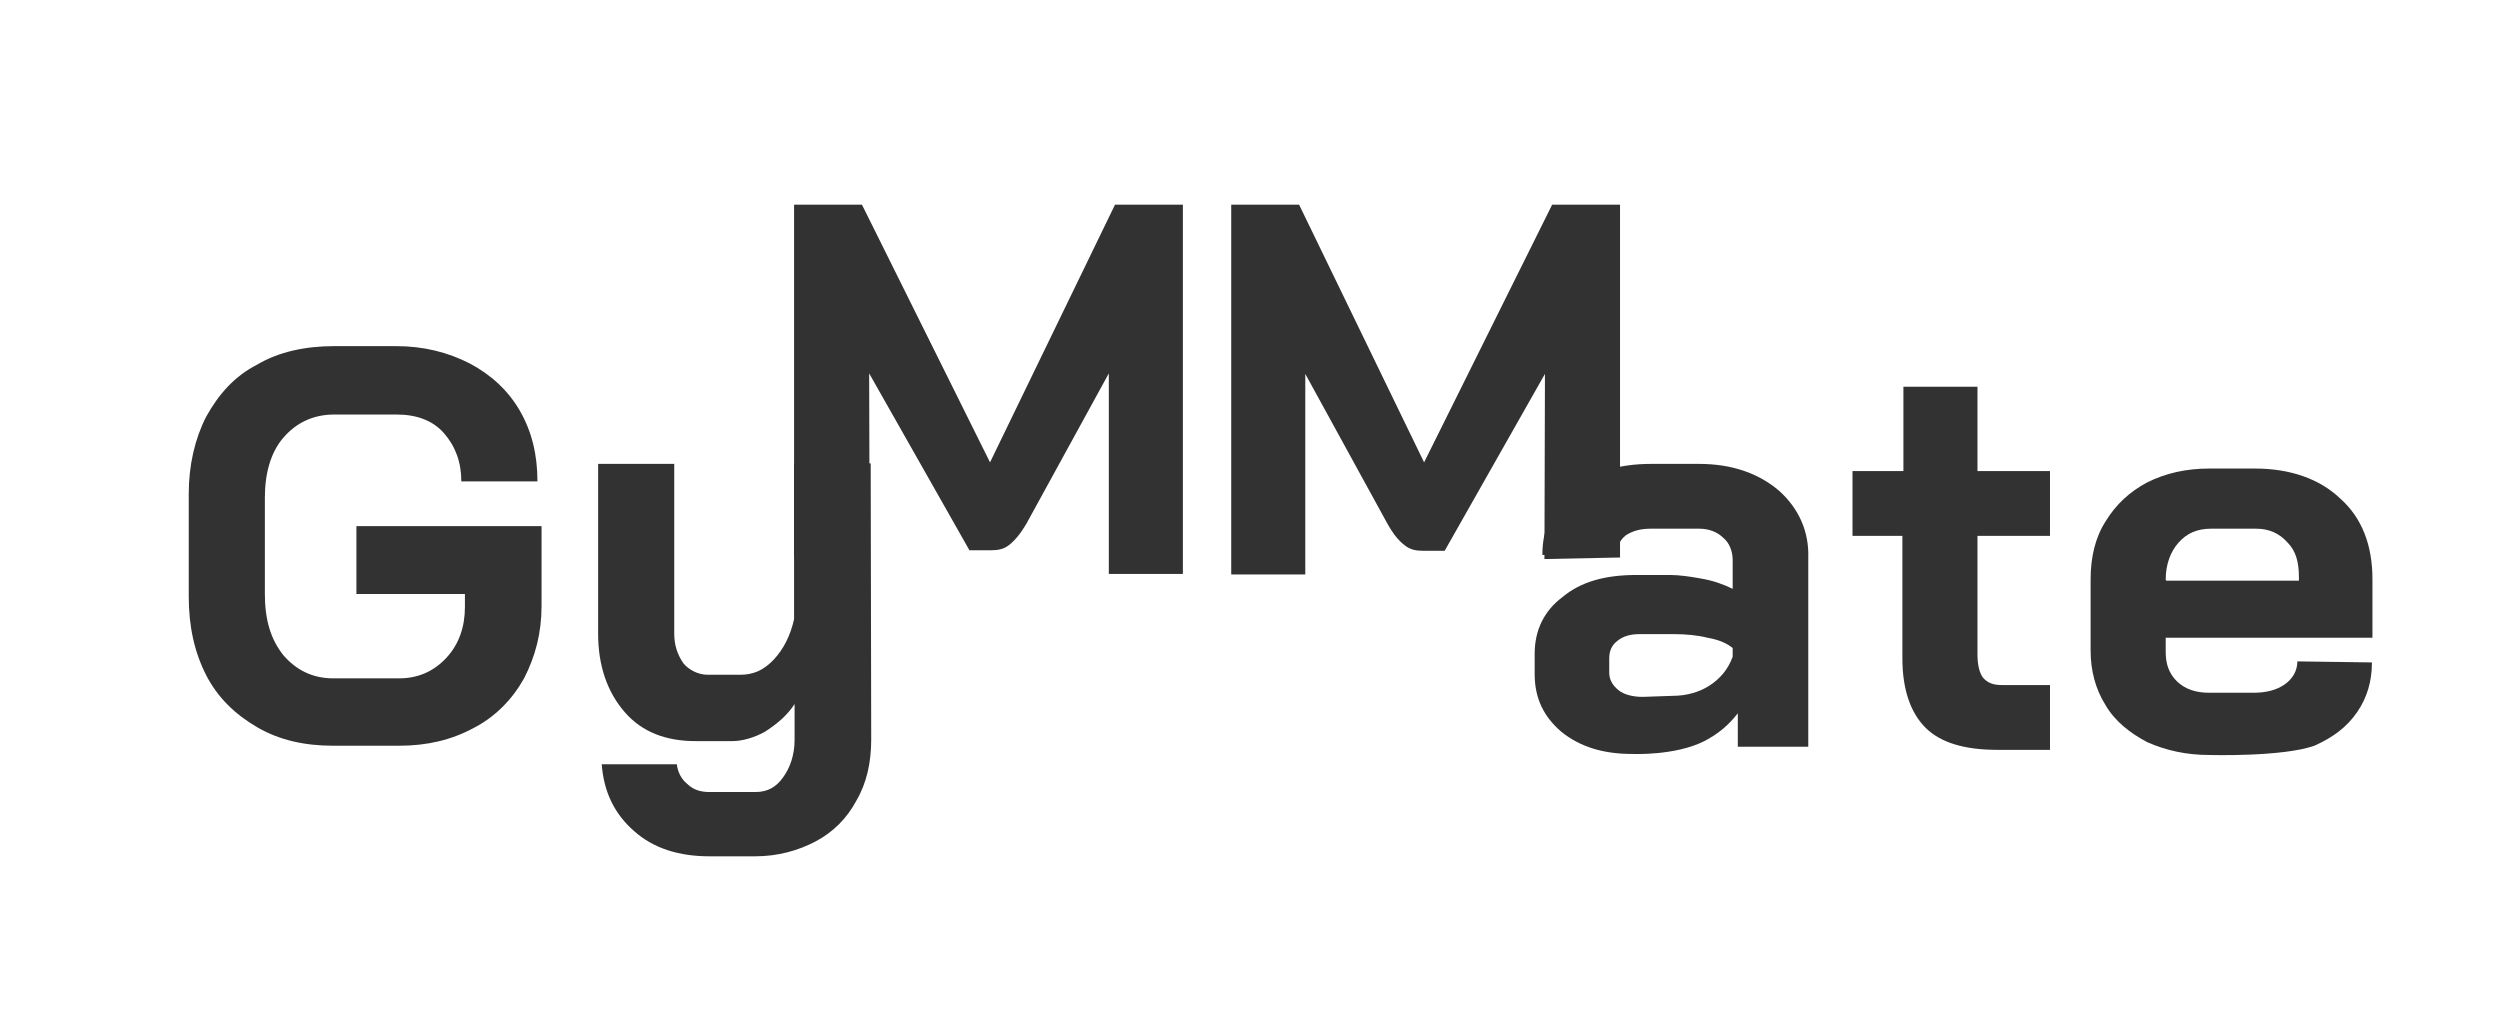 <?xml version="1.0" encoding="utf-8"?>
<!-- Generator: Adobe Illustrator 23.0.1, SVG Export Plug-In . SVG Version: 6.00 Build 0)  -->
<svg version="1.1" id="Layer_1" xmlns="http://www.w3.org/2000/svg" xmlns:xlink="http://www.w3.org/1999/xlink" x="0px" y="0px"
	 viewBox="0 0 486.1 198" style="enable-background:new 0 0 486.1 198;" xml:space="preserve">
<style type="text/css">
	.st0{fill:#323232;}
</style>
<g>
	<path class="st0" d="M446.7,128.6c0,1.8-0.9,3.4-2.5,4.5c-1.6,1.1-3.6,1.6-6.1,1.6h-8.5c-2.7,0-4.7-0.7-6.3-2.2
		c-1.6-1.6-2.2-3.4-2.2-5.8v-2.7h40.2v-11.4c0-6.5-2-11.9-6.3-15.7c-4-3.8-9.7-5.8-16.6-5.8h-8.8c-4.5,0-8.5,0.9-12.1,2.7
		c-3.4,1.8-6.1,4.3-8.1,7.6c-2,3.1-2.9,7-2.9,11.2v13.9c0,3.8,0.9,7.4,2.9,10.6c1.8,3.1,4.7,5.4,8.1,7.2c3.6,1.6,7.6,2.5,12.1,2.5
		c0,0,14.2,0.4,20.4-1.8c3.6-1.6,6.3-3.6,8.3-6.5s2.9-6.1,2.9-9.7L446.7,128.6L446.7,128.6z M421.1,112.7c0-2.9,0.9-5.4,2.5-7.2
		s3.6-2.7,6.3-2.7h8.8c2.5,0,4.5,0.9,6.1,2.7c1.6,1.6,2.2,3.8,2.2,6.7v0.7h-25.8L421.1,112.7L421.1,112.7z"/>
	<path class="st0" d="M315,108.4c0-21.5,0-68.6,0-68.6h-13.2l-24.9,50.1l-24.3-50.1h-13.2v71.9h14.4v-39l15.9,29
		c1.1,2,2.2,3.4,3.4,4.3c1.1,0.9,2.2,1.1,3.8,1.1h4l19.5-34.4l-0.1,36"/>
	<path class="st0" d="M384.5,75.2h-14.4v16.4h-9.9v12.6h9.7V128c0,6.1,1.6,10.6,4.5,13.5c2.9,2.9,7.6,4.3,13.9,4.3h10.3v-12.6h-9.4
		c-1.6,0-2.7-0.4-3.6-1.4c-0.7-0.9-1.1-2.5-1.1-4.5v-23.1h14.1V91.6h-14.1L384.5,75.2L384.5,75.2z"/>
	<path class="st0" d="M345.9,95.4c-4-3.4-9.2-5.2-15.5-5.2H321c-6.3,0-11.5,1.6-15.3,4.9c-3.8,3.4-5.8,7.4-5.8,12.8h14.4
		c0-1.6,0.7-2.9,1.8-3.8c1.4-0.9,2.9-1.3,4.9-1.3h9.4c2,0,3.6,0.7,4.7,1.8c1.1,0.9,1.8,2.5,1.8,4.3v5.6c-1.8-0.9-3.8-1.6-6.1-2
		c-2.2-0.4-4.3-0.7-6.1-0.7h-6.5c-6.1,0-10.8,1.3-14.4,4.3c-3.6,2.7-5.4,6.5-5.4,11v4c0,4.7,1.8,8.3,5.2,11.2
		c3.6,2.9,8.1,4.3,13.7,4.3c0,0,8.4,0.4,14.1-2.5c2.7-1.4,4.7-3.1,6.5-5.4v6.5h13.7v-36.6C351.8,103.3,349.7,98.8,345.9,95.4z
		 M336.9,127.7c-0.9,2.5-2.5,4.3-4.5,5.6c-2,1.3-4.5,2-7.2,2l-5.8,0.2c-1.8,0-3.6-0.4-4.7-1.3c-1.1-0.9-1.8-2-1.8-3.4V128
		c0-1.3,0.4-2.5,1.6-3.4c1.1-0.9,2.5-1.3,4.3-1.3h6.7c2.2,0,4.5,0.2,6.5,0.7c2.3,0.4,3.8,1.1,4.9,2L336.9,127.7L336.9,127.7z"/>
</g>
<path class="st0" d="M154.4,90.1L154.4,90.1v30.3c-0.7,3.1-2,5.8-4,7.9s-4,2.9-6.5,2.9h-6.3c-1.8,0-3.6-0.9-4.7-2.2
	c-1.1-1.6-1.8-3.4-1.8-5.8v-33h-14.8v33c0,6.3,1.8,11.4,5.2,15.3s8.1,5.6,13.7,5.6h7.2c2,0,4.3-0.7,6.3-1.8c2.2-1.4,4.3-3.1,5.8-5.4
	v7c0,2.9-0.9,5.4-2.2,7.2c-1.4,2-3.1,2.9-5.4,2.9h-9c-1.6,0-3.1-0.4-4.3-1.6c-1.1-0.9-1.8-2.2-2-3.8h-14.6c0.4,5.4,2.5,9.7,6.3,13
	c3.8,3.4,8.8,4.9,14.6,4.9h9c4.3,0,8.3-1.1,11.7-2.9s6.1-4.5,7.9-7.9c2-3.4,2.9-7.4,2.9-11.9l-0.1-53.7"/>
<path class="st0" d="M69.3,115.5h21.1v2.5c0,3.8-1.1,7.2-3.6,9.9c-2.5,2.7-5.6,4-9.2,4H64.8c-4,0-7.2-1.6-9.7-4.5
	c-2.5-3.1-3.6-7-3.6-11.9V96.8c0-4.7,1.1-8.8,3.6-11.7s5.8-4.5,9.9-4.5h12.1c3.8,0,7,1.1,9.2,3.6c2.2,2.5,3.4,5.6,3.4,9.4h14.8
	c0-5.2-1.1-9.7-3.4-13.7s-5.6-7-9.7-9.2c-4.3-2.2-9-3.4-14.4-3.4H65c-5.6,0-10.8,1.1-15,3.6c-4.3,2.2-7.4,5.6-9.9,10.1
	c-2.2,4.3-3.4,9.4-3.4,15v20c0,5.8,1.1,10.8,3.4,15.3c2.2,4.3,5.6,7.6,9.9,10.1s9.2,3.6,14.8,3.6l0,0h12.8c5.4,0,10.1-1.1,14.4-3.4
	c4.3-2.2,7.6-5.6,9.9-9.7c2.2-4.3,3.4-8.8,3.4-14.1v-15.5H69.3V115.5z"/>
<path class="st0" d="M169.1,108.6l-0.1-36l19.5,34.4h4c1.6,0,2.7-0.2,3.8-1.1c1.1-0.9,2.2-2.2,3.4-4.3l15.9-29v39h14.4V39.8h-13.2
	l-24.3,50.1l-24.9-50.1h-13.2c0,0,0,47.1,0,68.6"/>
</svg>
